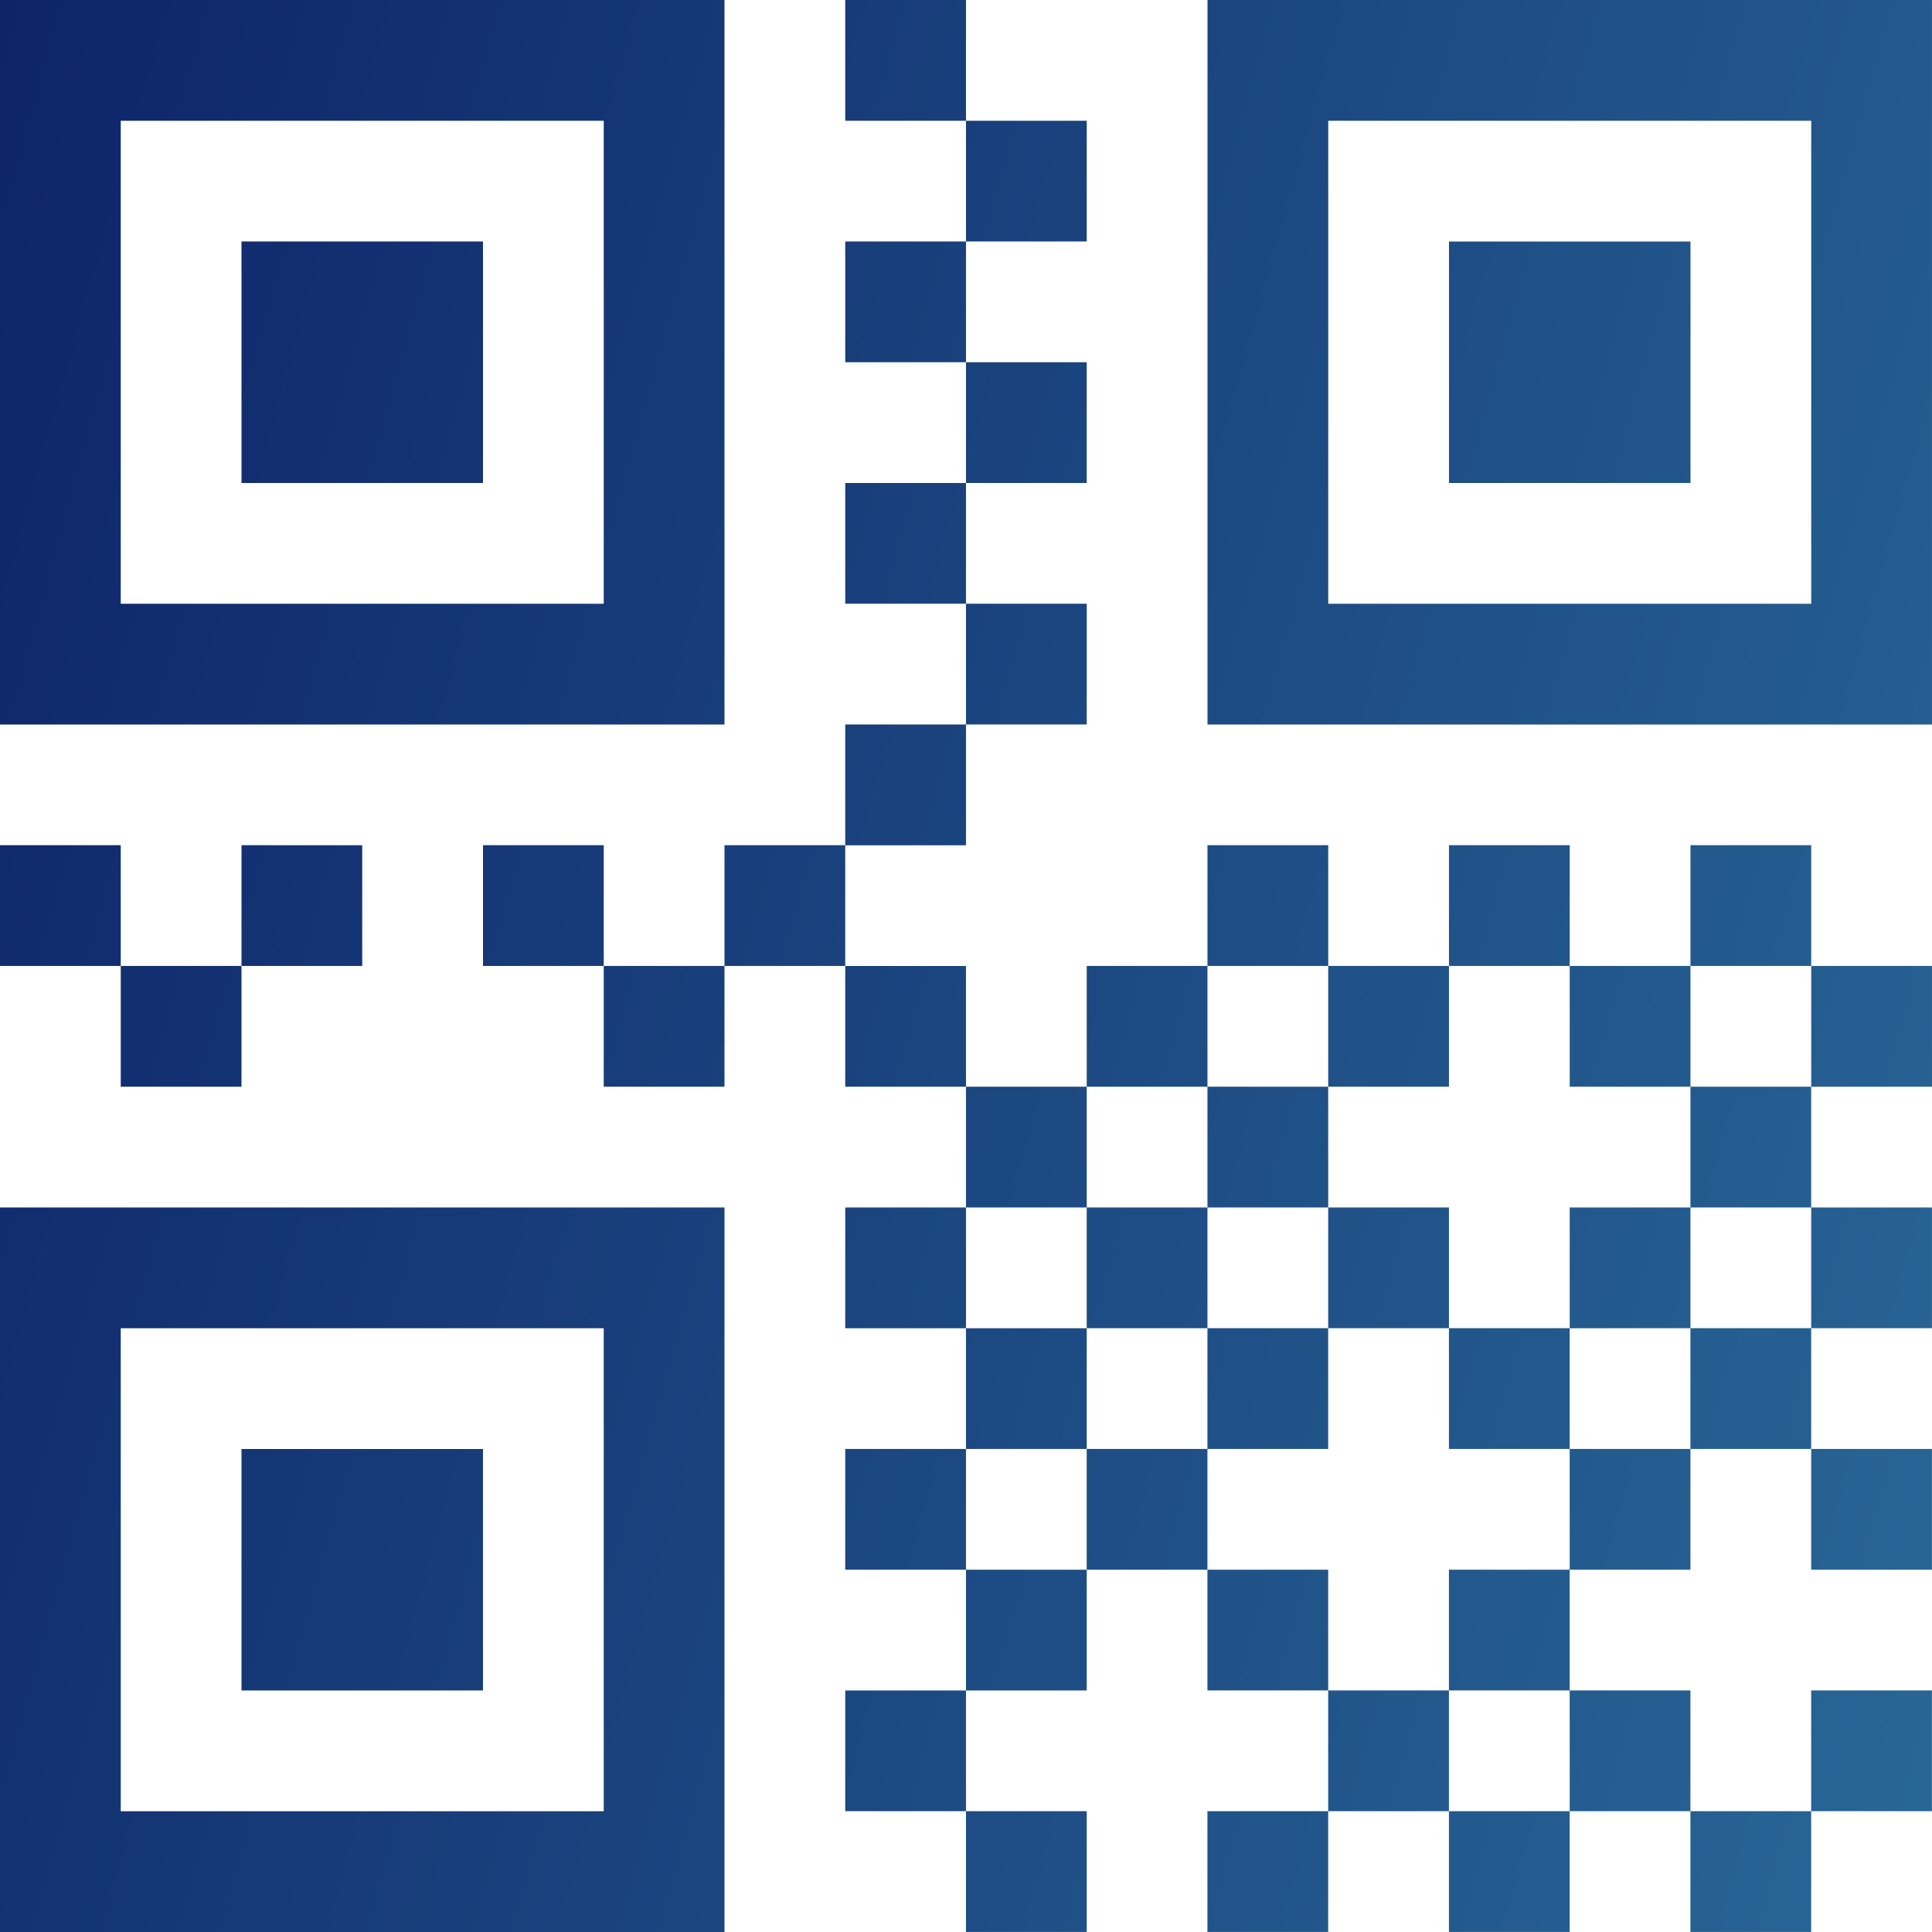 <svg xmlns="http://www.w3.org/2000/svg" xmlns:xlink="http://www.w3.org/1999/xlink" width="140.962" height="140.961" viewBox="0 0 140.962 140.961"><defs><linearGradient id="a" x1="-0.184" y1="-0.149" x2="1.245" y2="1.047" gradientUnits="objectBoundingBox"><stop offset="0" stop-color="#000252"/><stop offset="1" stop-color="#40a2be"/></linearGradient></defs><path d="M46.621,10.738H11.381v35.24h35.24Zm8.81-8.81V54.789H2.571V1.928Zm-35.24,17.62h17.62v17.62H20.191Zm114.531-8.81H99.482v35.24h35.24V10.738Zm8.81-8.81V54.789H90.672V1.928h52.861Zm-35.24,17.62h17.62v17.62h-17.62ZM46.621,98.839H11.381v35.24h35.24Zm8.81-8.81V142.89H2.571V90.029Zm-35.24,17.62h17.62v17.62H20.191ZM64.241,1.928h8.81v8.81h-8.81Zm8.81,8.81h8.81v8.81h-8.81Zm-8.81,8.81h8.81v8.81h-8.81Zm8.81,8.81h8.81v8.81h-8.81Zm-8.81,8.81h8.81v8.81h-8.81Zm8.81,8.81h8.81v8.81h-8.81Zm-8.81,8.81h8.81V63.6h-8.81Zm0,17.62h8.81v8.81h-8.81Zm8.81,8.81h8.81v8.81h-8.81Zm-8.81,8.81h8.81v8.81h-8.81Zm8.81,8.81h8.81v8.81h-8.81Zm-8.81,8.81h8.81v8.81h-8.81Zm8.81,8.81h8.81v8.81h-8.81Zm-8.81,8.81h8.81v8.81h-8.81Zm8.81,8.81h8.81v8.81h-8.81Zm61.671-61.671h8.81v8.81h-8.81Zm-123.341,0h8.81v8.81h-8.81Zm8.81-8.81H29v8.81h-8.81Zm-17.62,0h8.81v8.81H2.571Zm35.24,0h8.81v8.81h-8.81Zm8.81,8.81h8.81v8.81h-8.81Zm8.81-8.81h8.81v8.81h-8.81Zm26.43,8.81h8.81v8.81h-8.81Zm8.81-8.81h8.81v8.81h-8.81Zm8.81,8.81h8.81v8.81h-8.81Zm8.81-8.81h8.81v8.81h-8.81Zm8.81,8.81h8.81v8.81H117.1Zm8.81-8.81h8.81v8.81h-8.81Zm8.81,26.43h8.81v8.81h-8.81Zm-52.861,0h8.81v8.81h-8.81Zm8.81-8.81h8.81v8.81h-8.81Zm8.81,8.81h8.81v8.81h-8.81Zm17.62,0h8.81v8.81H117.1Zm8.81-8.81h8.81v8.81h-8.81Zm8.81,26.43h8.81v8.81h-8.81Zm-52.861,0h8.81v8.81h-8.81Zm8.81-8.81h8.81v8.81h-8.81Zm17.62,0h8.81v8.81h-8.81Zm8.81,8.81h8.81v8.81H117.1Zm8.81-8.81h8.81v8.81h-8.81Zm8.81,26.43h8.81v8.81h-8.81Zm-44.05-8.81h8.81v8.81h-8.81Zm8.81,8.81h8.81v8.81h-8.81Zm8.81-8.81h8.81v8.81h-8.81Zm8.81,8.81h8.81v8.81H117.1Zm-26.43,8.81h8.81v8.81h-8.81Zm17.62,0h8.81v8.81h-8.81Zm17.62,0h8.81v8.81h-8.81Z" transform="translate(-2.571 -1.928)" fill="url(#a)"/></svg>